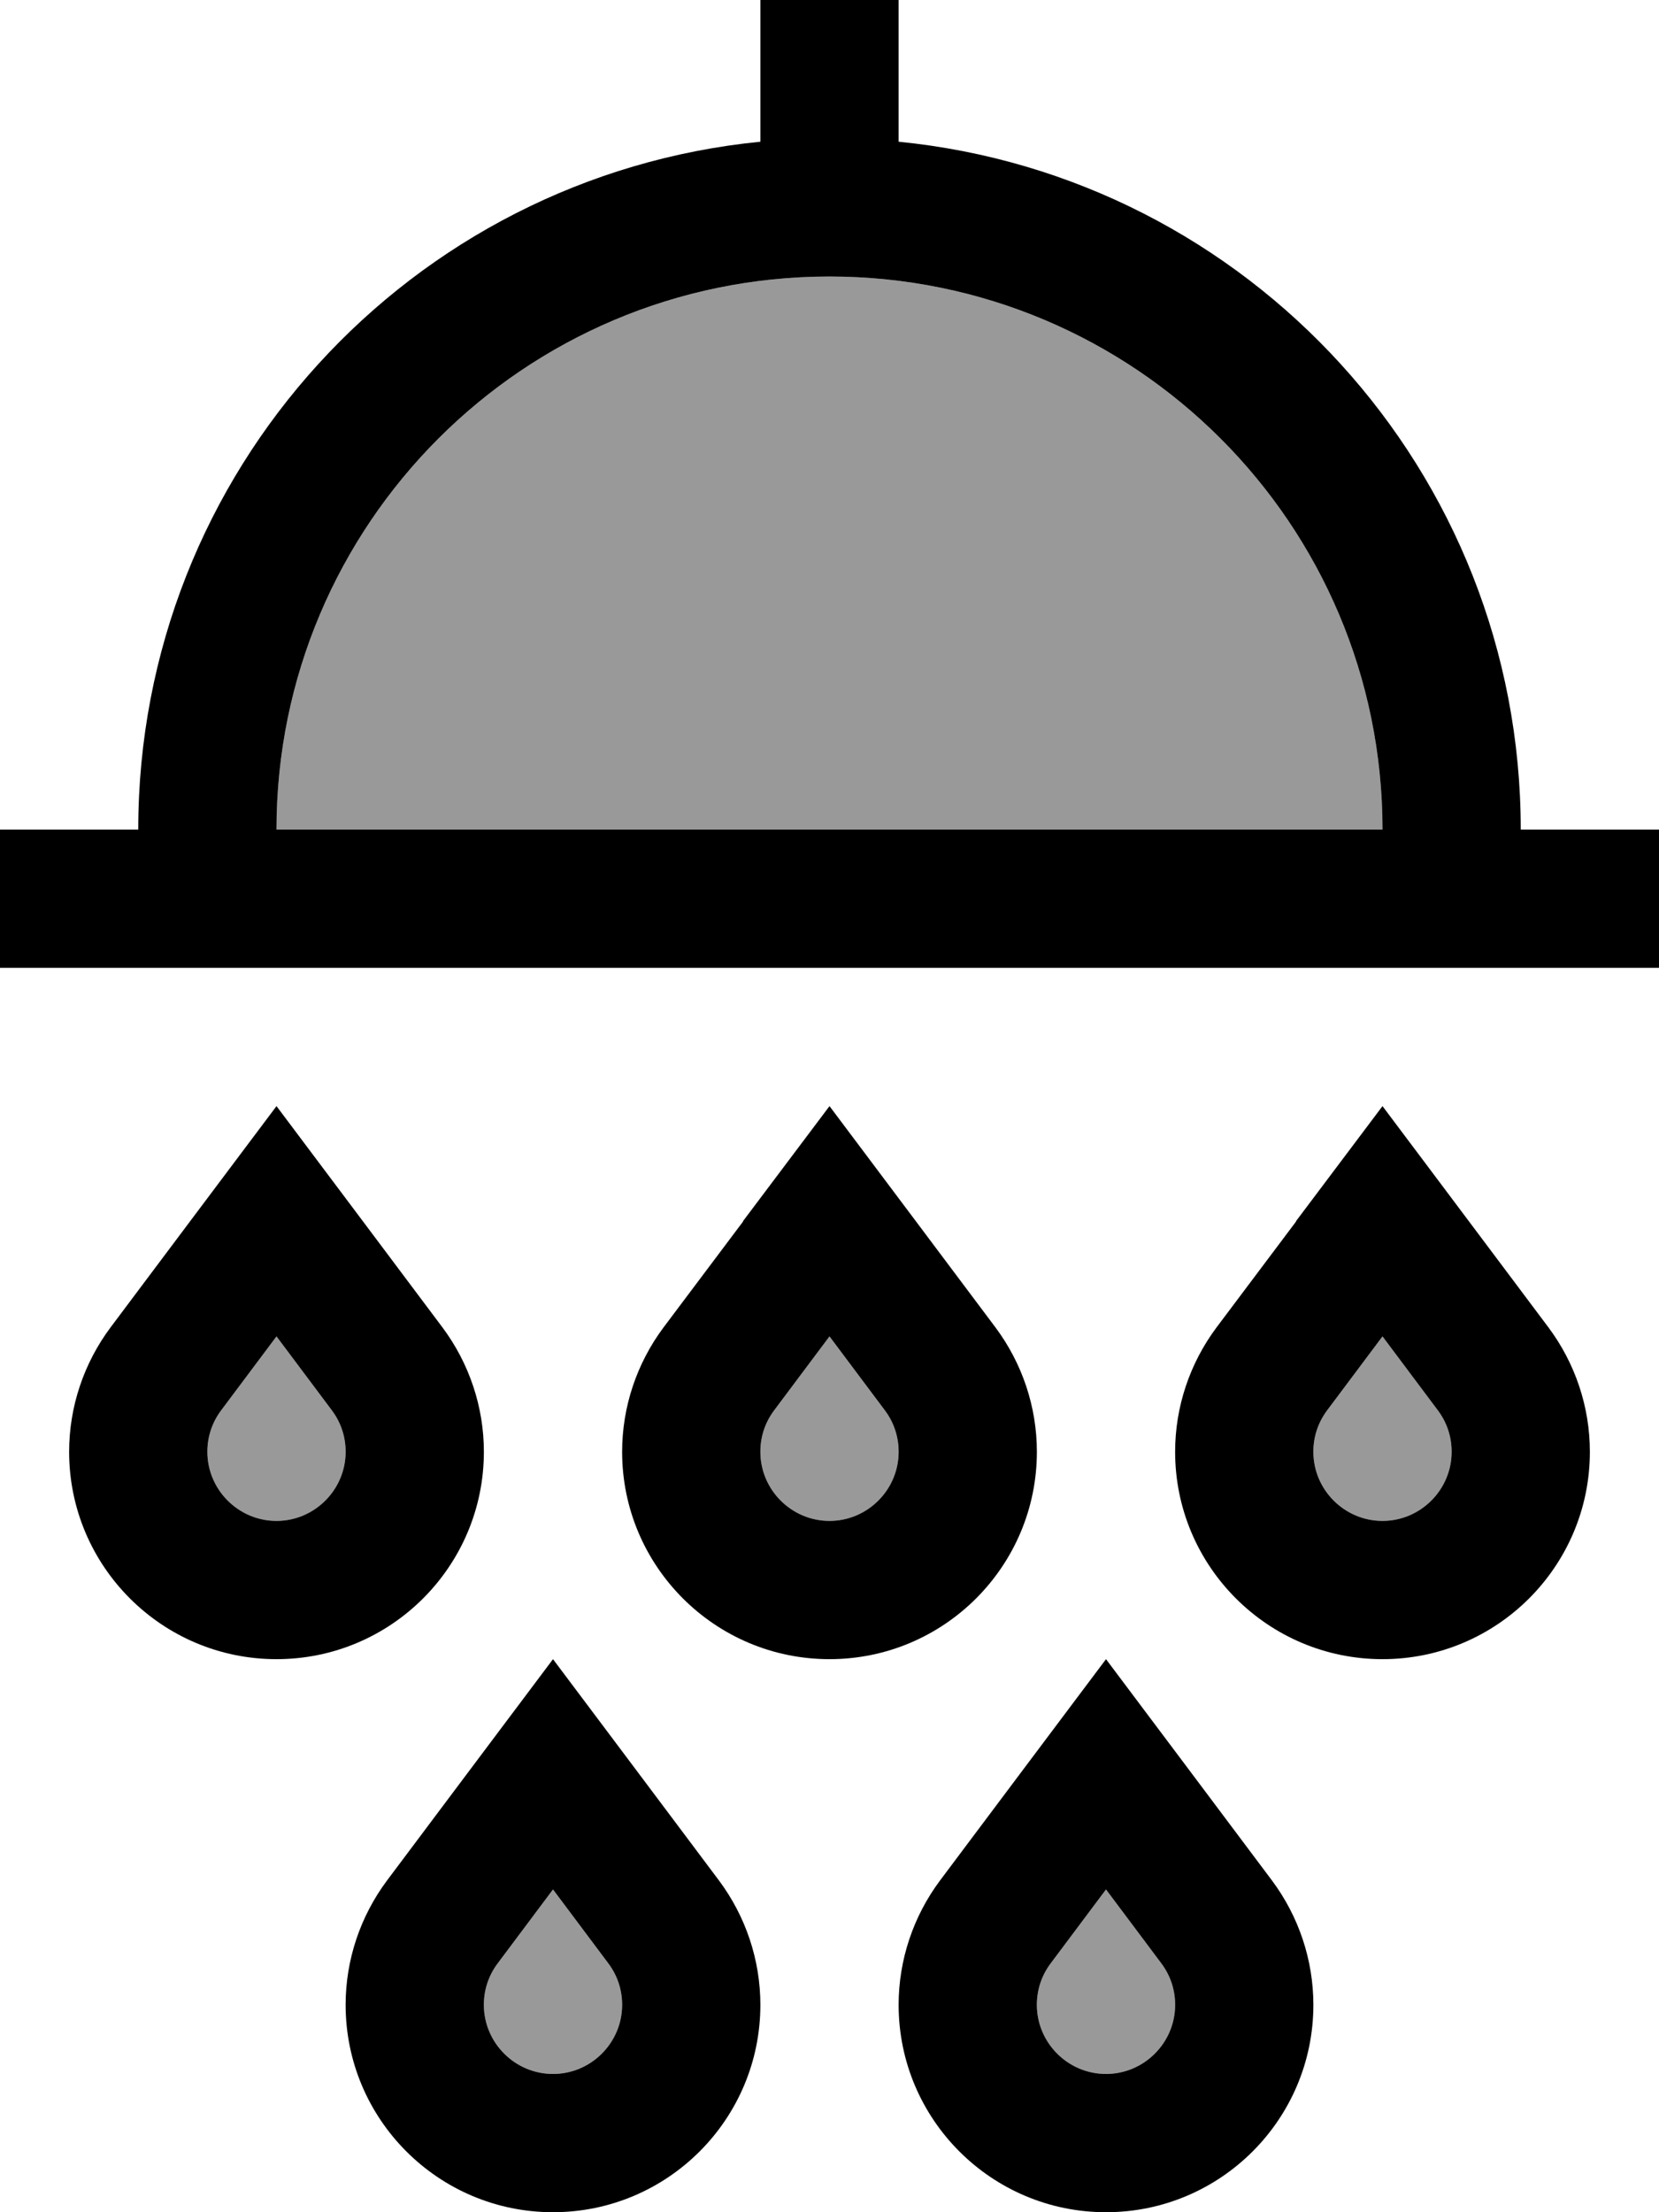 <svg xmlns="http://www.w3.org/2000/svg" viewBox="0 0 384 512"><!--! Font Awesome Pro 7.0.0 by @fontawesome - https://fontawesome.com License - https://fontawesome.com/license (Commercial License) Copyright 2025 Fonticons, Inc. --><path style="fill:currentColor;opacity:.4" d="M48 336c0 8.8 7.2 16 16 16s16-7.2 16-16c0-3.5-1.1-6.8-3.2-9.6L64 309.3 51.2 326.4c-2.1 2.8-3.2 6.1-3.2 9.6zM64 192l256 0c0-70.7-57.3-128-128-128S64 121.3 64 192zm48 272c0 8.8 7.2 16 16 16s16-7.2 16-16c0-3.5-1.1-6.8-3.2-9.6l-12.8-17.1-12.8 17.1c-2.1 2.8-3.2 6.1-3.2 9.6zm64-128c0 8.8 7.2 16 16 16s16-7.2 16-16c0-3.5-1.1-6.8-3.2-9.6l-12.8-17.1-12.8 17.1c-2.1 2.8-3.2 6.1-3.2 9.6zm64 128c0 8.8 7.2 16 16 16s16-7.2 16-16c0-3.5-1.1-6.8-3.2-9.6l-12.8-17.1-12.8 17.1c-2.1 2.8-3.2 6.1-3.2 9.6zm64-128c0 8.8 7.2 16 16 16s16-7.2 16-16c0-3.5-1.1-6.8-3.2-9.6l-12.8-17.1-12.8 17.1c-2.1 2.8-3.2 6.1-3.2 9.6z"/><path style="fill:currentColor;opacity:1" d="M208 0l0 32.8c80.9 8 144 76.2 144 159.2l32 0 0 32-384 0 0-32 32 0C32 109 95.1 40.8 176 32.8L176 0 208 0zM192 64C121.3 64 64 121.3 64 192l256 0c0-70.7-57.3-128-128-128zm51.2 390.4c-2.1 2.8-3.2 6.1-3.2 9.6 0 8.8 7.2 16 16 16s16-7.2 16-16c0-3.5-1.1-6.8-3.2-9.6l-12.8-17.1-12.8 17.1zm-25.6-19.2c12-16 24.8-33.1 38.4-51.2 13.6 18.1 26.4 35.2 38.4 51.2 6.2 8.3 9.6 18.4 9.6 28.8 0 26.5-21.5 48-48 48s-48-21.5-48-48c0-10.4 3.4-20.5 9.6-28.8zM320 309.3l-12.8 17.1c-2.1 2.8-3.2 6.1-3.2 9.6 0 8.8 7.2 16 16 16s16-7.2 16-16c0-3.5-1.1-6.8-3.2-9.6L320 309.3zm-20-26.7L320 256c13.6 18.1 26.4 35.2 38.4 51.2 6.2 8.3 9.6 18.4 9.6 28.8 0 26.5-21.5 48-48 48s-48-21.5-48-48c0-10.4 3.4-20.5 9.6-28.8L300 282.7zM115.2 454.4c-2.1 2.8-3.2 6.1-3.2 9.6 0 8.8 7.2 16 16 16s16-7.2 16-16c0-3.5-1.1-6.8-3.2-9.6l-12.8-17.1-12.8 17.1zM89.6 435.2c12-16 24.8-33.1 38.4-51.2 13.6 18.1 26.4 35.2 38.4 51.2 6.2 8.3 9.6 18.4 9.6 28.8 0 26.5-21.5 48-48 48s-48-21.5-48-48c0-10.4 3.4-20.5 9.6-28.8zM192 309.3l-12.8 17.1c-2.1 2.8-3.2 6.1-3.2 9.6 0 8.8 7.2 16 16 16s16-7.2 16-16c0-3.5-1.1-6.8-3.2-9.6L192 309.3zm-20-26.7L192 256c13.6 18.1 26.4 35.2 38.4 51.2 6.2 8.3 9.6 18.4 9.6 28.8 0 26.5-21.5 48-48 48s-48-21.5-48-48c0-10.4 3.4-20.5 9.6-28.8L172 282.7zM51.2 326.4c-2.1 2.8-3.2 6.1-3.2 9.6 0 8.8 7.2 16 16 16s16-7.2 16-16c0-3.5-1.1-6.8-3.2-9.6L64 309.3 51.2 326.4zM25.6 307.2c12-16 24.8-33.1 38.4-51.2 13.6 18.1 26.4 35.2 38.4 51.2 6.2 8.3 9.6 18.4 9.6 28.8 0 26.5-21.5 48-48 48s-48-21.5-48-48c0-10.4 3.4-20.5 9.6-28.8z"/></svg>